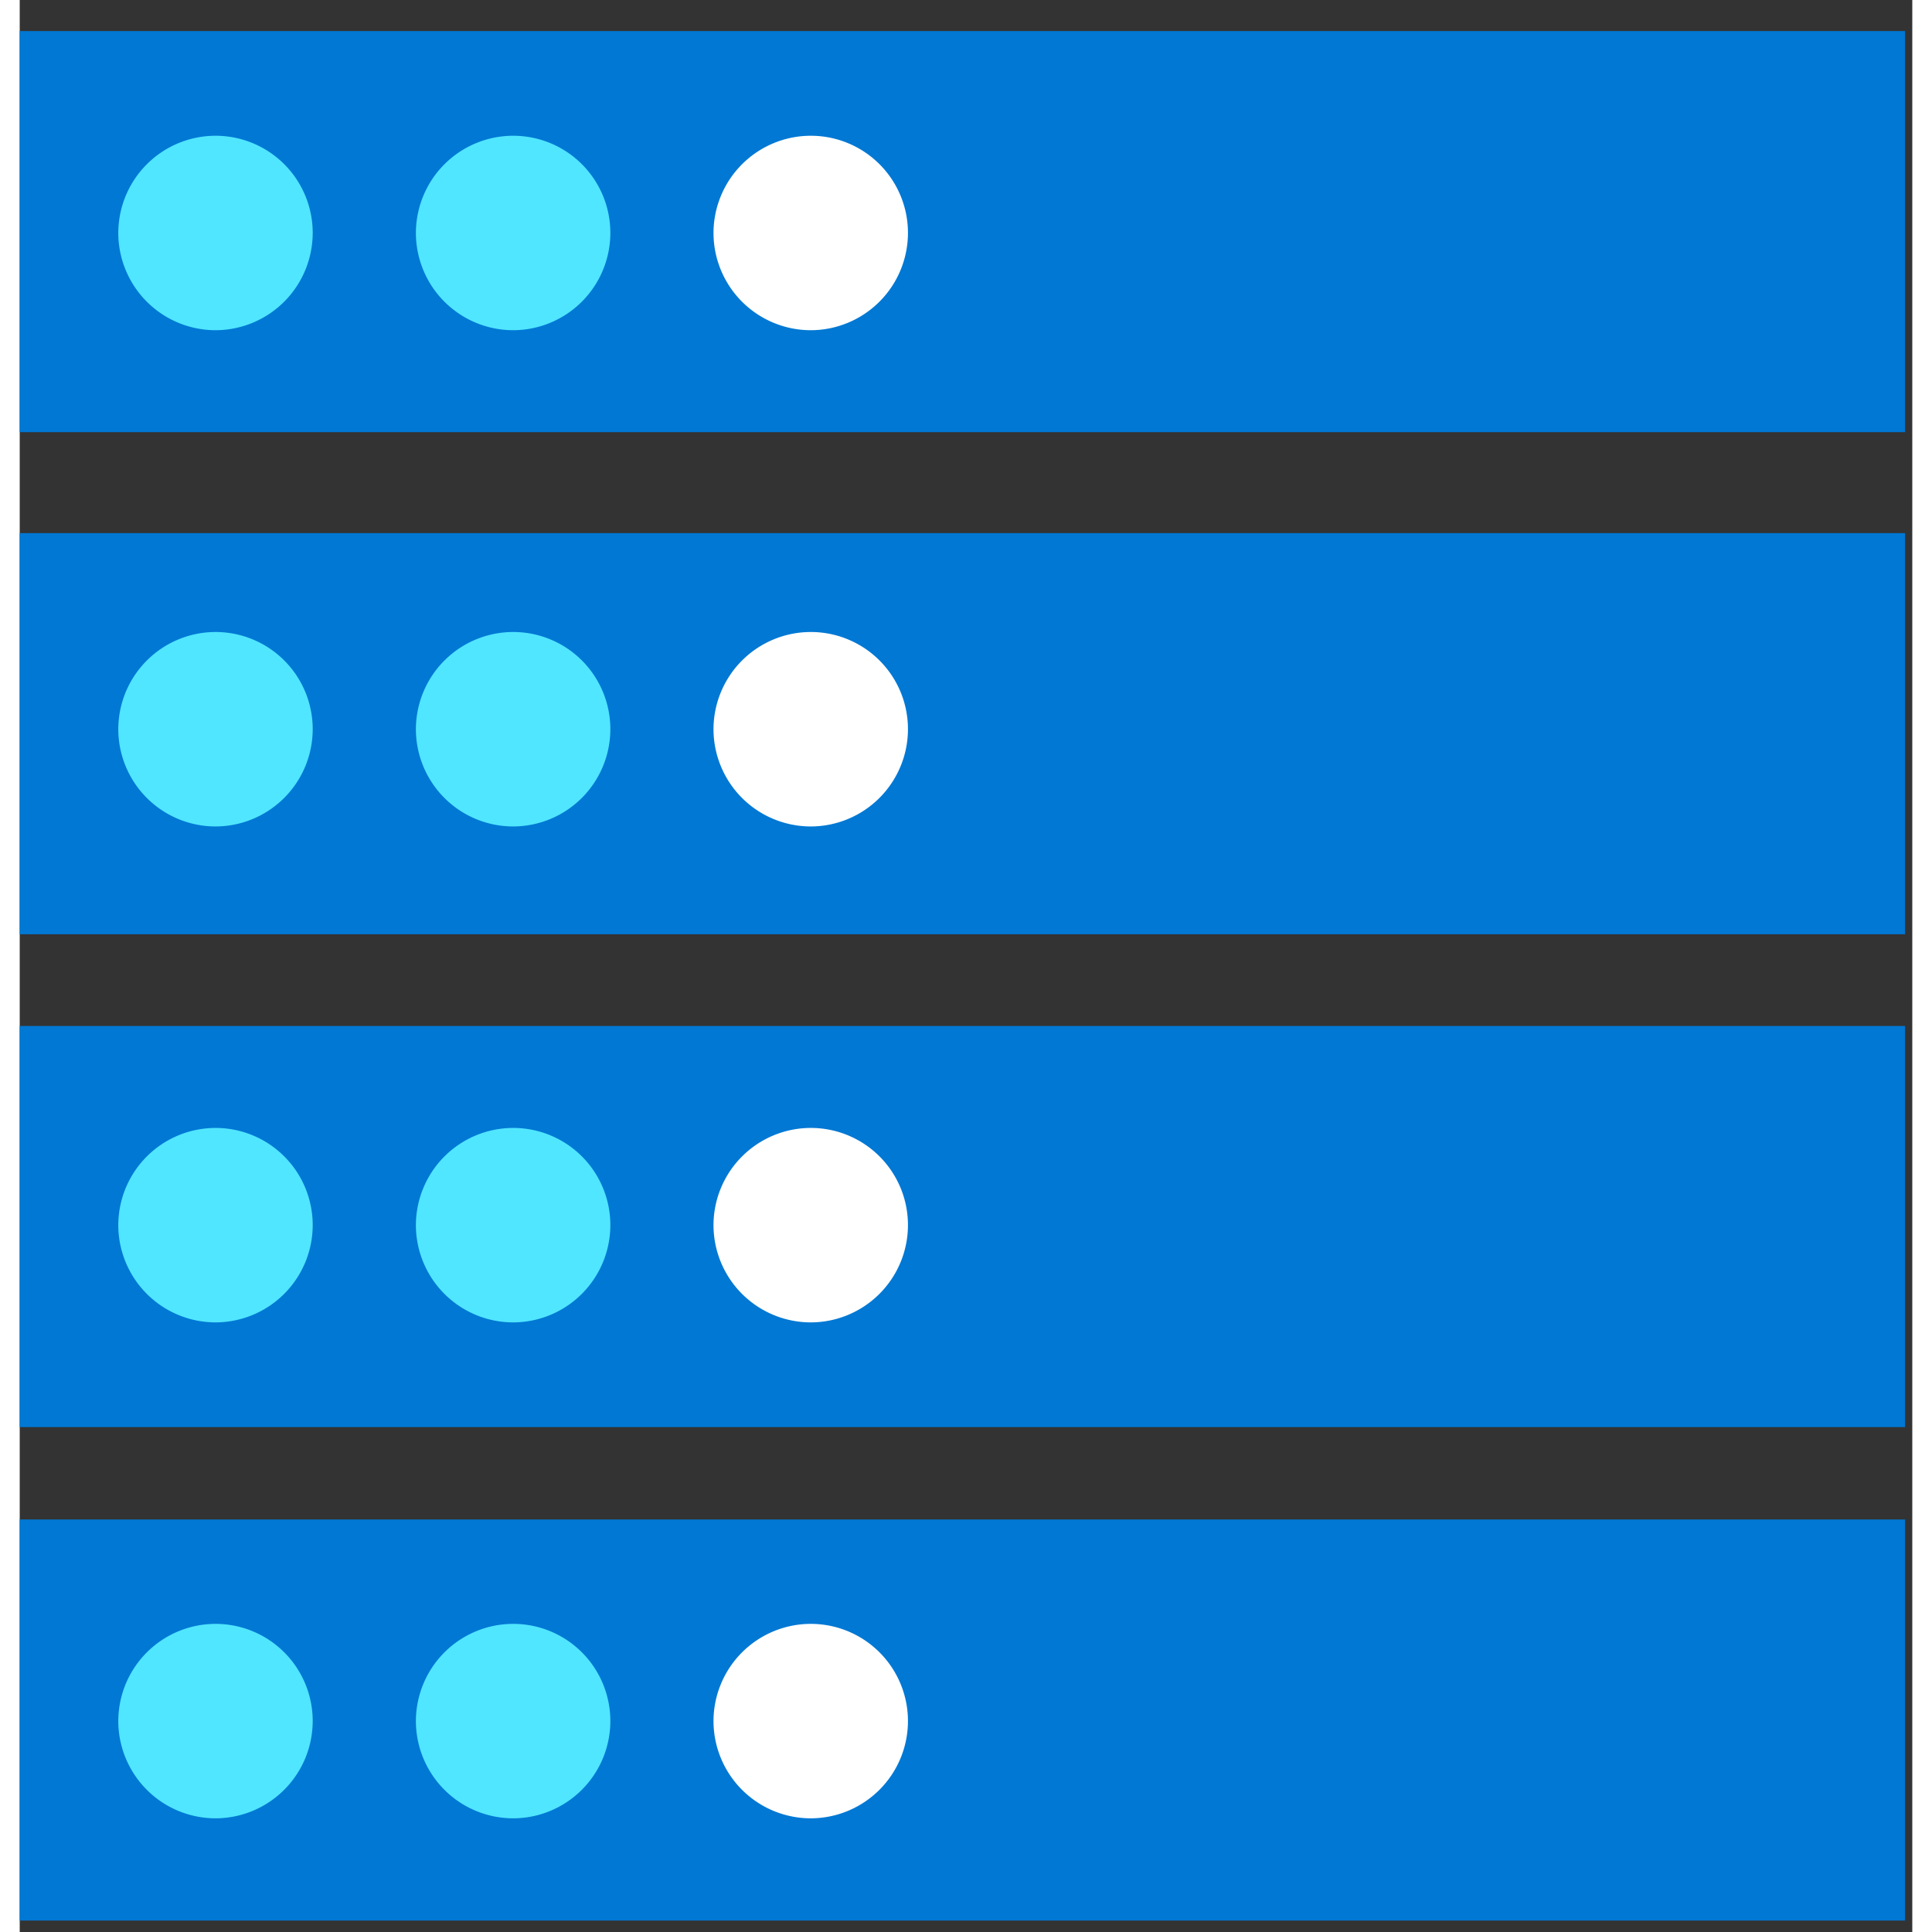 <svg xmlns="http://www.w3.org/2000/svg" viewBox="0 0 48 49" height="1em" width="1em">
  <rect x="0" y="0" width="48" height="49" fill="#333333" stroke="none"/>
  <path d="M0 10.96h47.816V.788H0v10.174zm0 25.235h47.816V26.021H0v10.174zm0-12.5h47.816V13.521H0v10.174zM0 48.71h47.816V38.538H0v10.174z" fill="#0078D4"/>
  <path d="M22.528 5.91a2.47 2.47 0 01-2.466 2.465 2.47 2.47 0 01-2.466-2.466 2.47 2.47 0 012.466-2.466 2.464 2.464 0 012.466 2.466z" fill="#fff"/>
  <path d="M7.431 5.91a2.47 2.47 0 01-2.466 2.465A2.47 2.47 0 012.5 5.909a2.47 2.47 0 012.465-2.466A2.464 2.464 0 017.431 5.91zm7.549 0a2.47 2.47 0 01-2.466 2.465 2.47 2.47 0 01-2.466-2.466 2.47 2.47 0 012.466-2.466A2.464 2.464 0 0114.98 5.91z" fill="#50E6FF"/>
  <path d="M22.528 18.495a2.47 2.47 0 01-2.466 2.466 2.47 2.47 0 01-2.466-2.466 2.47 2.47 0 012.466-2.466 2.464 2.464 0 012.466 2.466z" fill="#fff"/>
  <path d="M7.431 18.495a2.47 2.47 0 01-2.466 2.466A2.47 2.47 0 012.5 18.495a2.47 2.47 0 012.465-2.466 2.464 2.464 0 012.466 2.466zm7.549 0a2.47 2.47 0 01-2.466 2.466 2.47 2.47 0 01-2.466-2.466 2.47 2.47 0 012.466-2.466 2.464 2.464 0 012.466 2.466z" fill="#50E6FF"/>
  <path d="M22.528 31.073a2.47 2.47 0 01-2.466 2.466 2.47 2.47 0 01-2.466-2.466 2.47 2.47 0 012.466-2.466 2.464 2.464 0 012.466 2.466z" fill="#fff"/>
  <path d="M7.431 31.073a2.47 2.47 0 01-2.466 2.466A2.47 2.47 0 012.5 31.073a2.47 2.47 0 012.465-2.466 2.464 2.464 0 012.466 2.466zm7.549 0a2.47 2.47 0 01-2.466 2.466 2.47 2.47 0 01-2.466-2.466 2.47 2.47 0 012.466-2.466 2.464 2.464 0 012.466 2.466z" fill="#50E6FF"/>
  <path d="M22.528 43.651a2.47 2.47 0 01-2.466 2.466 2.47 2.47 0 01-2.466-2.466 2.47 2.47 0 012.466-2.466 2.465 2.465 0 012.466 2.466z" fill="#fff"/>
  <path d="M7.431 43.651a2.47 2.47 0 01-2.466 2.466A2.47 2.47 0 012.5 43.651a2.47 2.47 0 012.465-2.466 2.465 2.465 0 012.466 2.466zm7.549 0a2.47 2.47 0 01-2.466 2.466 2.47 2.47 0 01-2.466-2.466 2.47 2.47 0 012.466-2.466 2.465 2.465 0 012.466 2.466z" fill="#50E6FF"/>
</svg>
